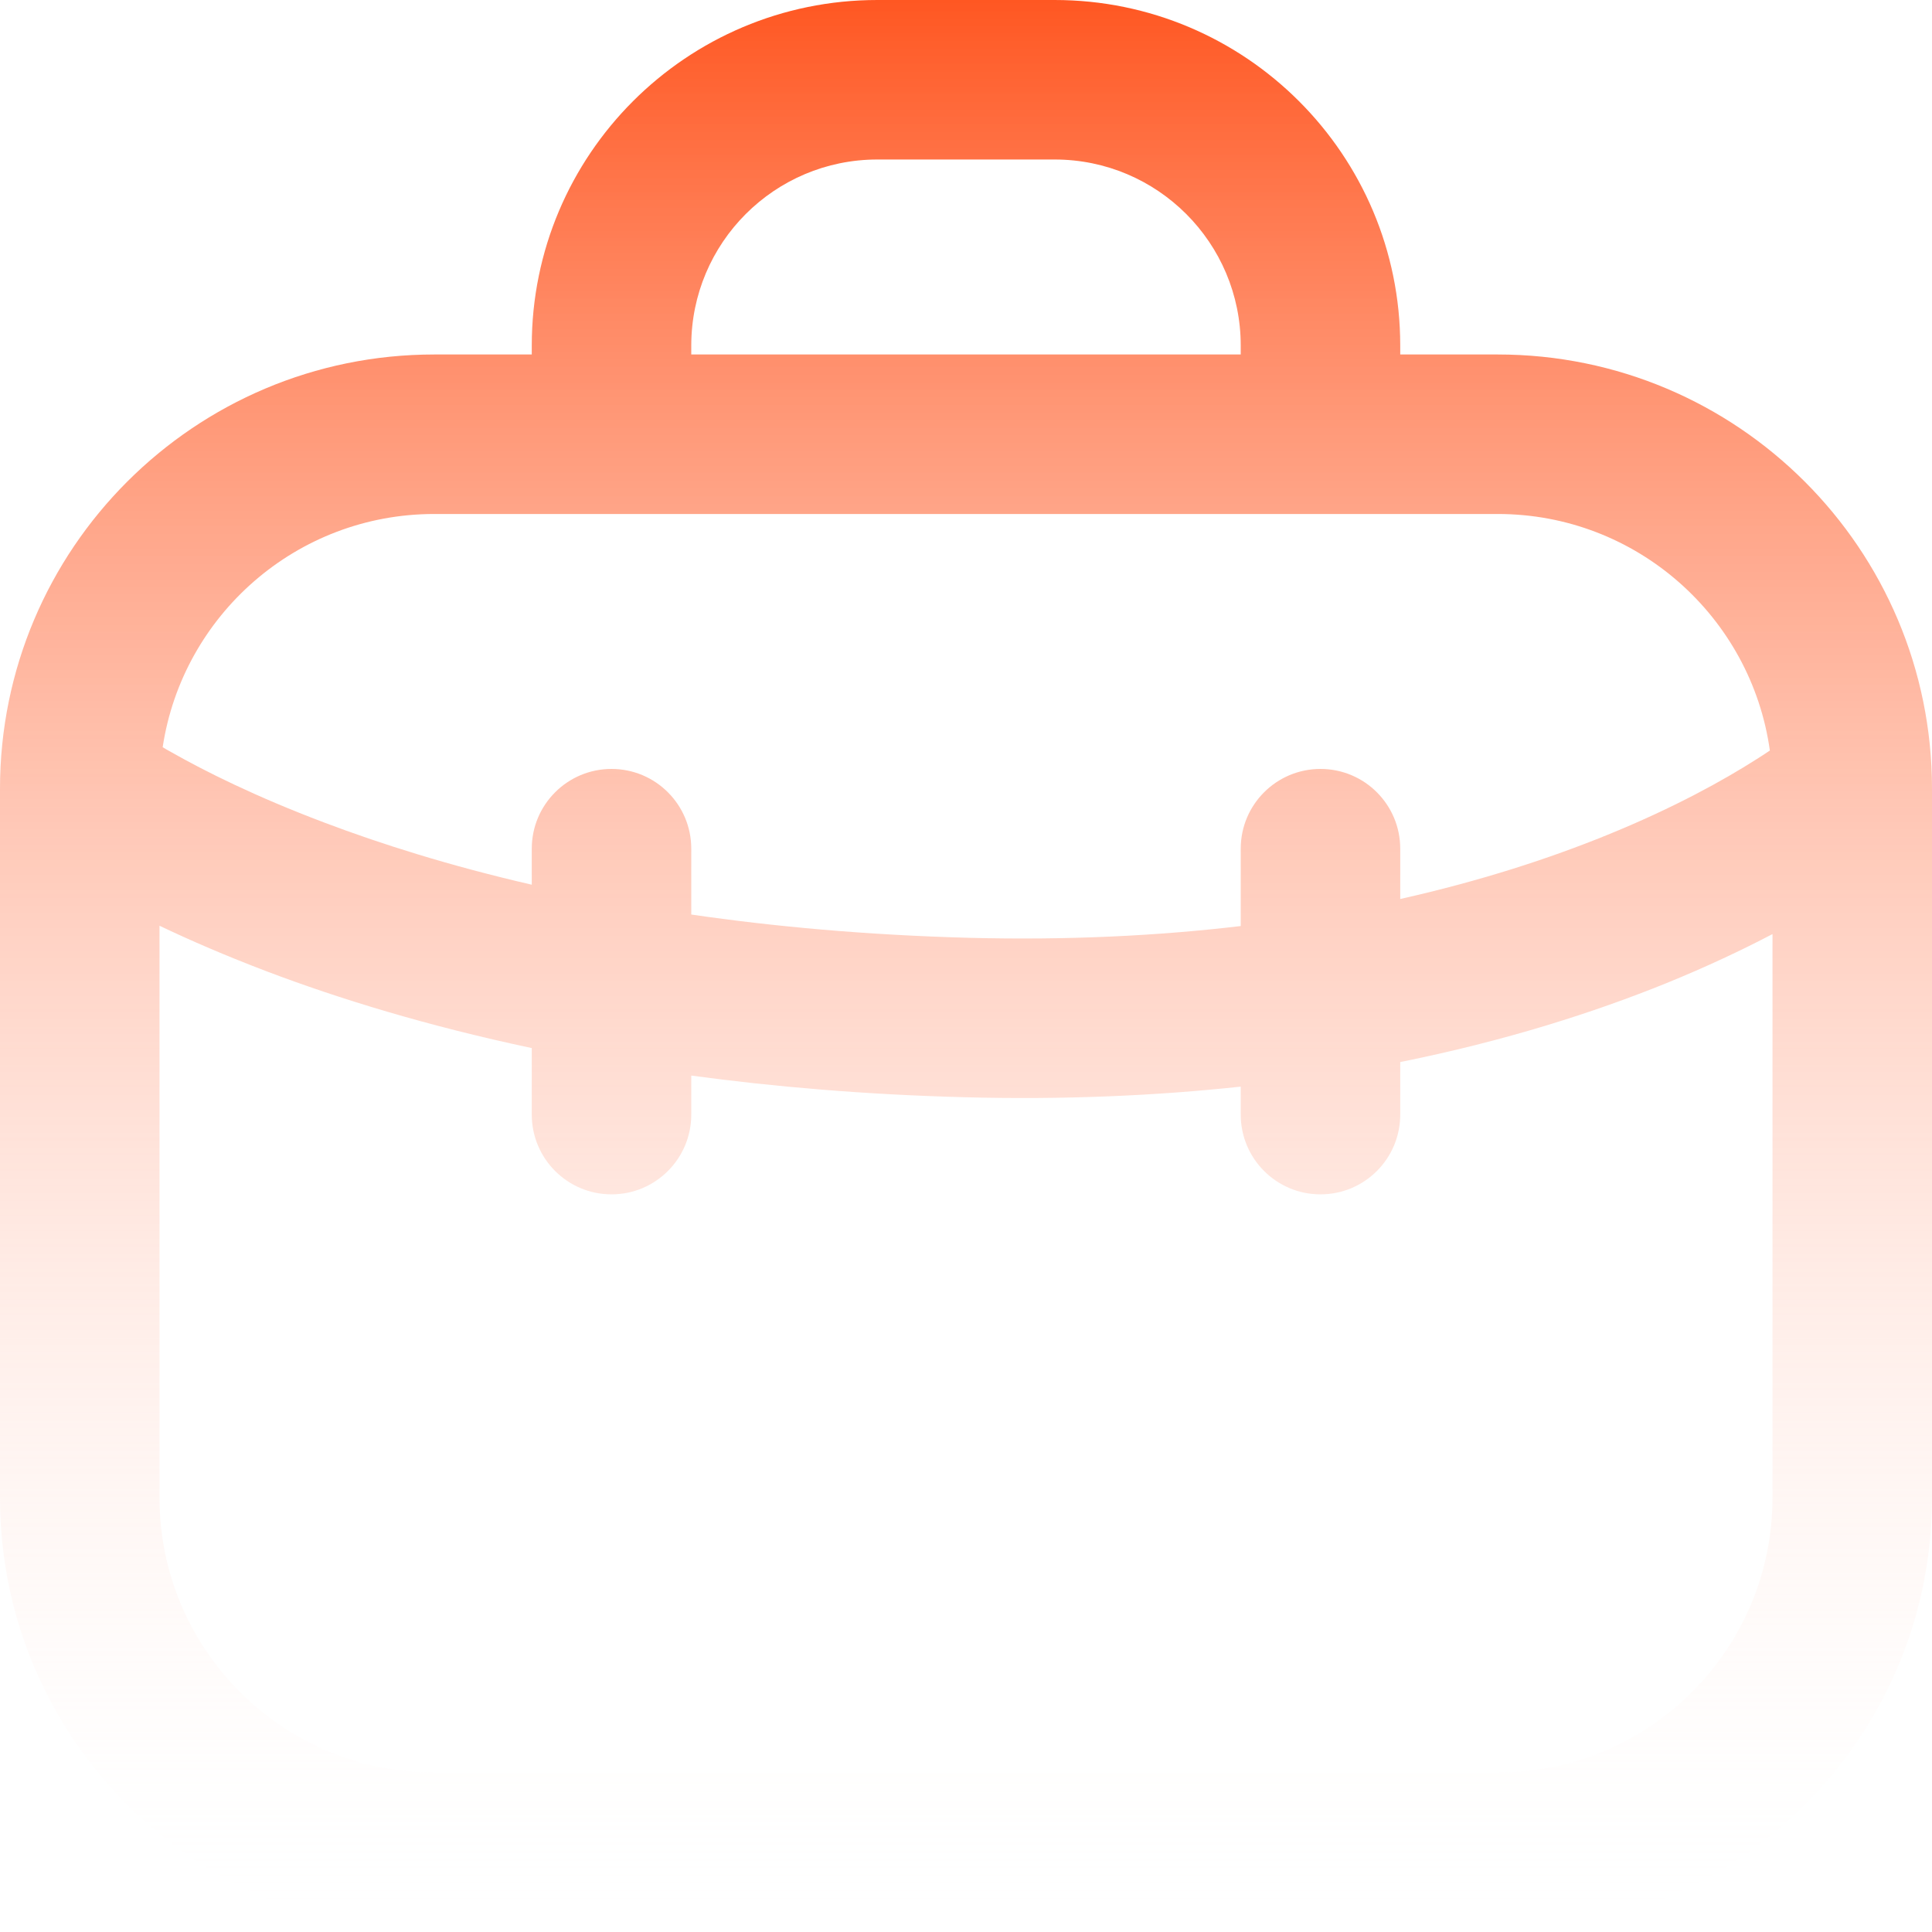 <svg width="25" height="25" viewBox="0 0 25 25" fill="none" xmlns="http://www.w3.org/2000/svg">
<path fill-rule="evenodd" clip-rule="evenodd" d="M11.353 2.064C10.023 2.064 8.945 3.142 8.945 4.472V4.587H16.055V4.472C16.055 3.142 14.977 2.064 13.647 2.064H11.353ZM18.119 4.587V4.472C18.119 2.002 16.117 0 13.647 0H11.353C8.883 0 6.881 2.002 6.881 4.472V4.587H5.619C2.516 4.587 0 7.103 0 10.206V19.381C0 22.484 2.516 25 5.619 25H19.381C22.484 25 25 22.484 25 19.381V10.206C25 7.103 22.484 4.587 19.381 4.587H18.119ZM5.619 6.651C3.838 6.651 2.363 7.961 2.105 9.669C2.143 9.692 2.185 9.716 2.229 9.74C2.648 9.977 3.299 10.305 4.191 10.642C4.922 10.919 5.817 11.203 6.881 11.448V10.982C6.881 10.412 7.343 9.95 7.913 9.95C8.483 9.95 8.945 10.412 8.945 10.982V11.834C10.015 11.99 11.208 12.099 12.528 12.135C13.826 12.169 15.001 12.108 16.055 11.983V10.982C16.055 10.412 16.517 9.95 17.087 9.95C17.657 9.95 18.119 10.412 18.119 10.982V11.633C19.175 11.396 20.062 11.103 20.786 10.809C21.668 10.451 22.311 10.091 22.725 9.827C22.79 9.787 22.848 9.748 22.902 9.712C22.661 7.983 21.176 6.651 19.381 6.651H5.619ZM22.936 12.087C22.546 12.291 22.089 12.508 21.563 12.722C20.63 13.1 19.485 13.468 18.119 13.743V14.423C18.119 14.993 17.657 15.455 17.087 15.455C16.517 15.455 16.055 14.993 16.055 14.423V14.061C14.968 14.178 13.774 14.233 12.472 14.198C11.191 14.164 10.016 14.063 8.945 13.918V14.423C8.945 14.993 8.483 15.455 7.913 15.455C7.343 15.455 6.881 14.993 6.881 14.423V13.562C5.523 13.274 4.385 12.923 3.461 12.573C2.923 12.369 2.458 12.167 2.064 11.979V19.381C2.064 21.344 3.656 22.936 5.619 22.936H19.381C21.344 22.936 22.936 21.344 22.936 19.381V12.087Z" fill="url(#paint0_linear_158_3507)"/>
<defs>
<linearGradient id="paint0_linear_158_3507" x1="12.5" y1="0" x2="12.5" y2="25" gradientUnits="userSpaceOnUse">
<stop stop-color="#FF5722"/>
<stop offset="1" stop-color="white" stop-opacity="0"/>
</linearGradient>
</defs>
</svg>
